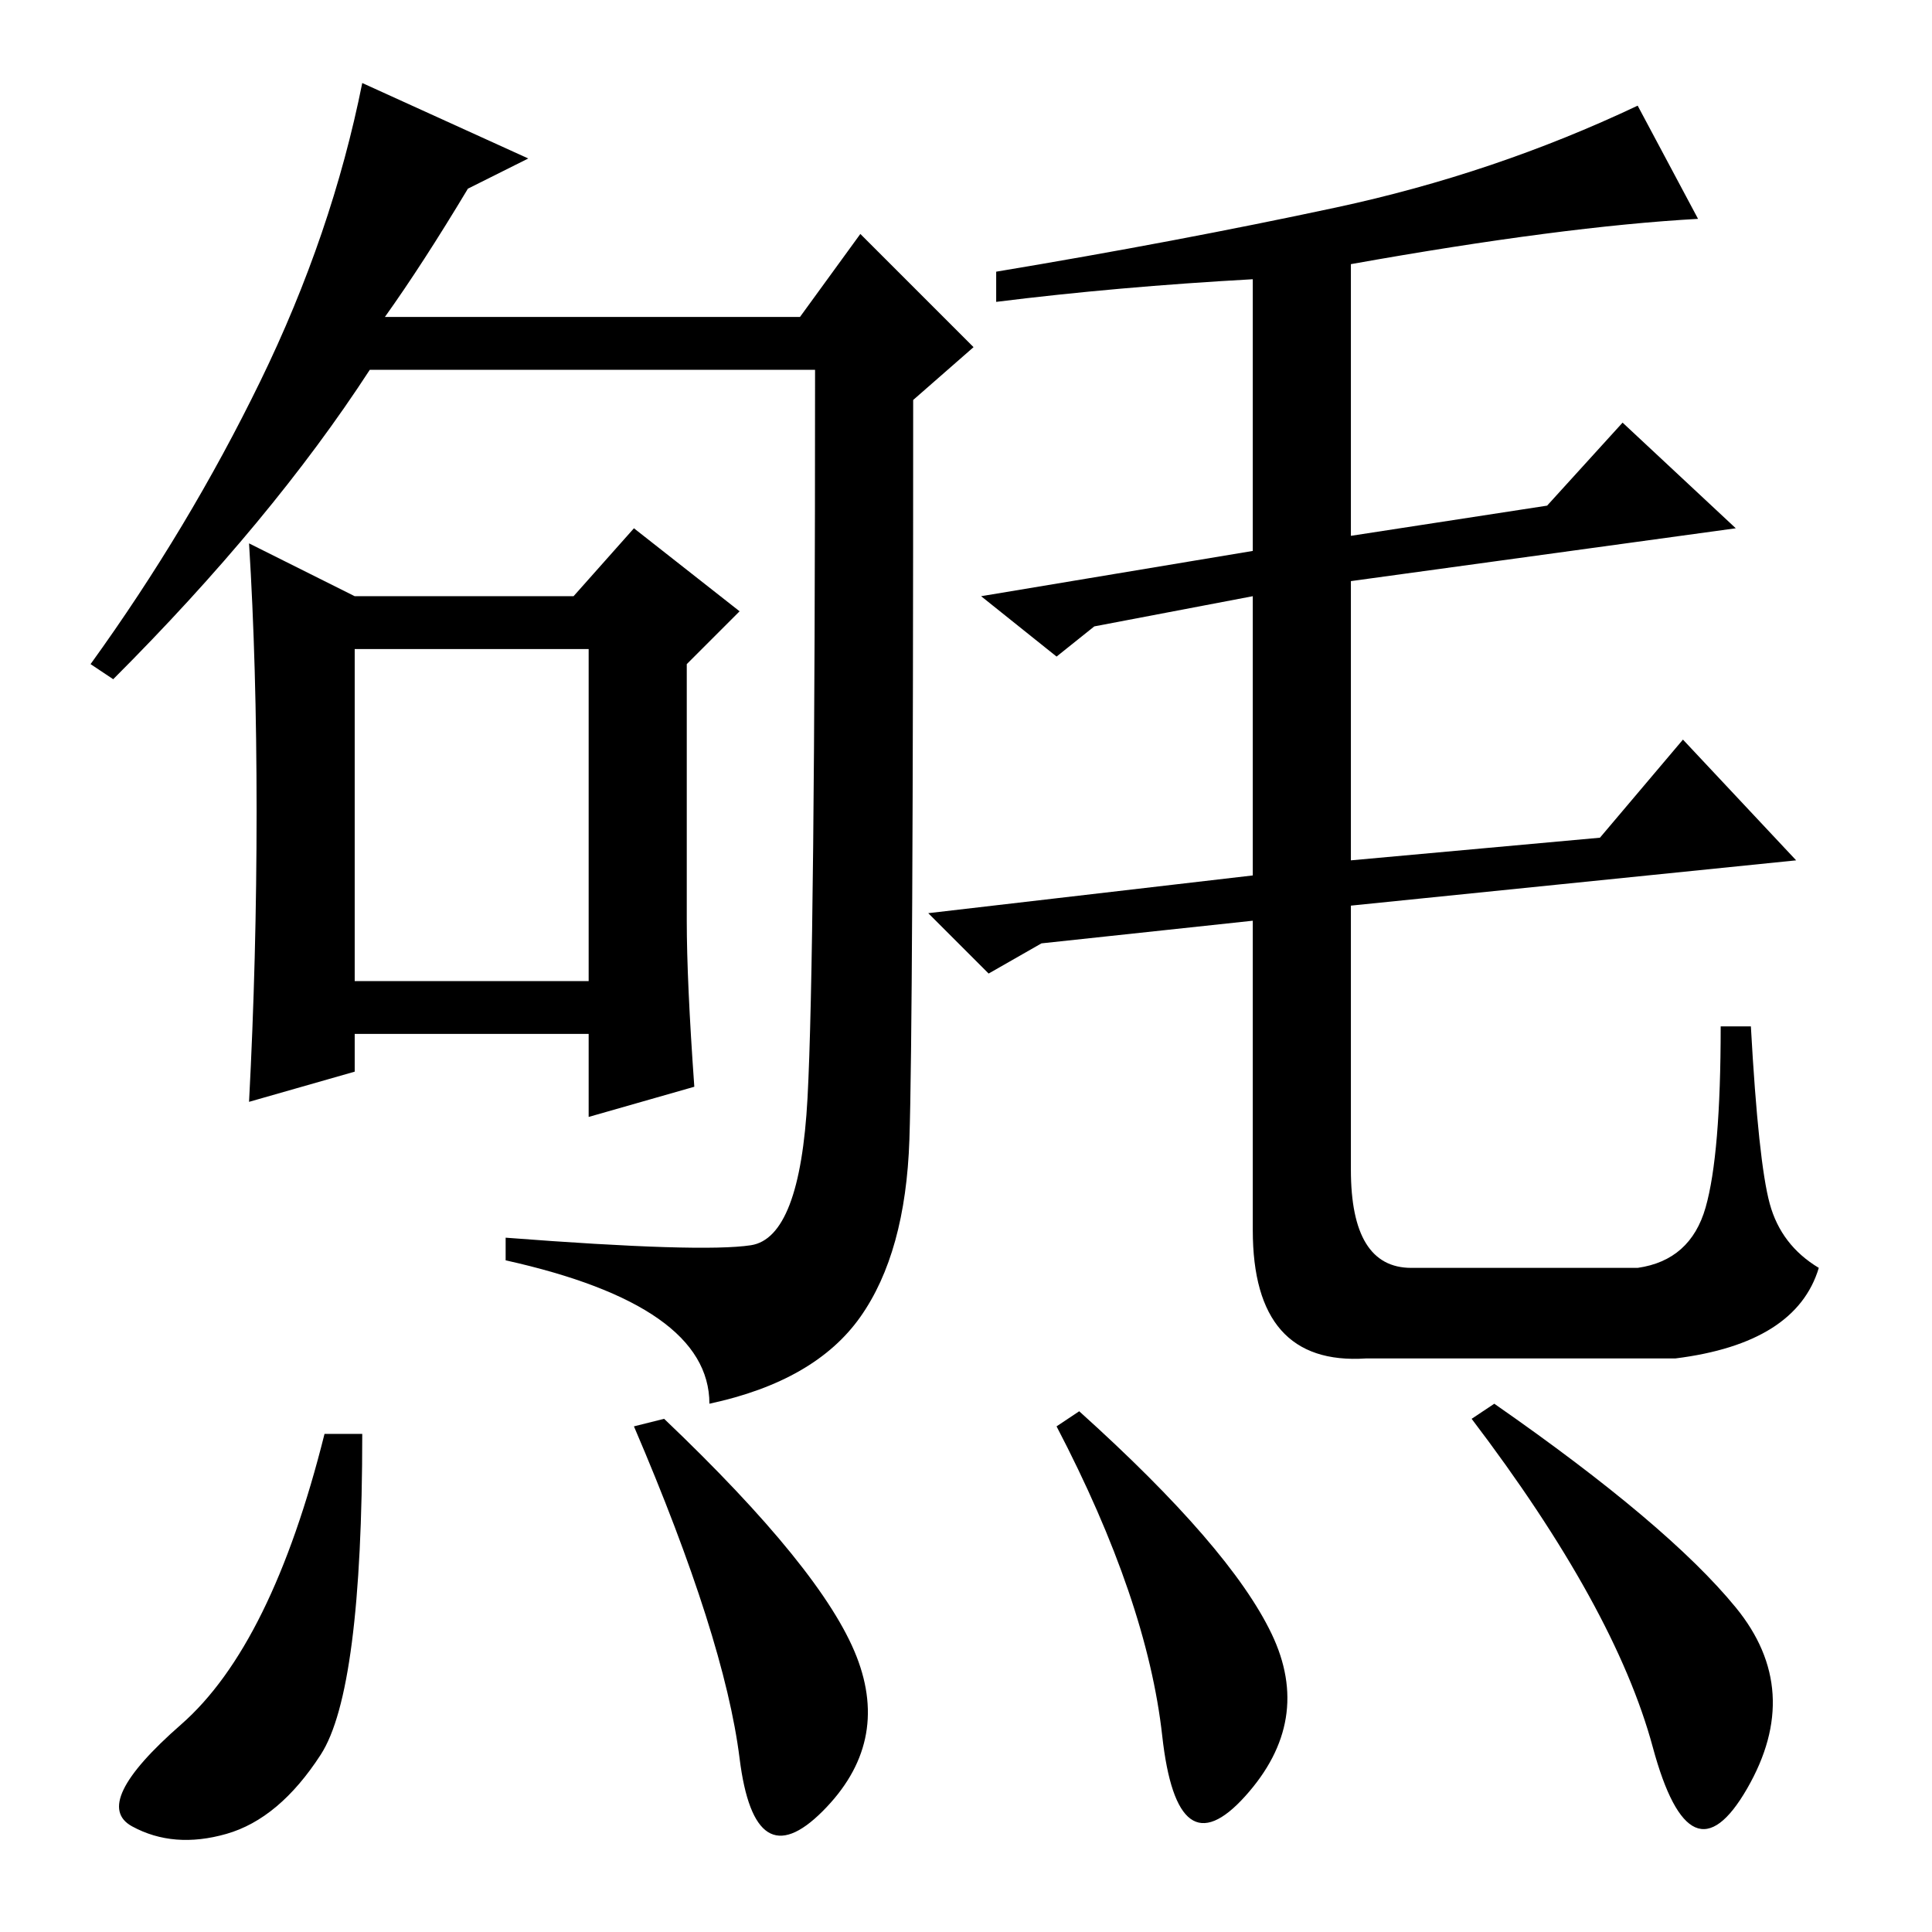 <?xml version="1.0" standalone="no"?>
<!DOCTYPE svg PUBLIC "-//W3C//DTD SVG 1.1//EN" "http://www.w3.org/Graphics/SVG/1.1/DTD/svg11.dtd" >
<svg xmlns="http://www.w3.org/2000/svg" xmlns:xlink="http://www.w3.org/1999/xlink" version="1.1" viewBox="0 -36 256 256">
  <g transform="matrix(1 0 0 -1 0 220)">
   <path fill="currentColor"
d="M47 126h31v44h-31v-44zM120.5 105q-0.5 -15 -6.5 -23.5t-20 -11.5q0 13 -27 19v3q26 -2 32.5 -1t7.5 19.5t1 96.5h-59q-13 -20 -34 -41l-3 2q13 18 22.5 37.5t13.5 39.5l22 -10l-8 -4q-6 -10 -11 -17h55l8 11l15 -15l-8 -7q0 -83 -0.5 -98zM33 184l14 -7h29l8 9l14 -11
l-7 -7v-34q0 -8 1 -22l-14 -4v11h-31v-5l-14 -4q1 19 1 38.5t-1 35.5zM42.5 23.5q-5.5 -8.5 -12.5 -10.5t-12.5 1t6.5 13.5t19 38.5h5q0 -34 -5.5 -42.5zM113.5 36.5q4.5 -11.5 -4.5 -20.5t-11 7t-14 44l4 1q21 -20 25.5 -31.5zM168.5 39.5q5.5 -11.5 -3.5 -21.5t-11 8
t-14 41l3 2q20 -18 25.5 -29.5zM230 43q9 -11 1.5 -24t-12.5 5.5t-24 43.5l3 2q23 -16 32 -27zM179 221v-36l26 4l10 11l15 -14l-51 -7v-37l33 3l11 13l15 -16l-59 -6v-35q0 -13 8 -13h30q7 1 9 8t2 24h4q1 -18 2.5 -23.5t6.5 -8.5q-3 -10 -19 -12h-41q-15 -1 -15 17v41
l-28 -3l-7 -4l-8 8l43 5v37l-21 -4l-5 -4l-10 8l36 6v36q-18 -1 -34 -3v4q24 4 45 8.5t40 13.5l8 -15q-18 -1 -46 -6z" />
  </g>

</svg>
